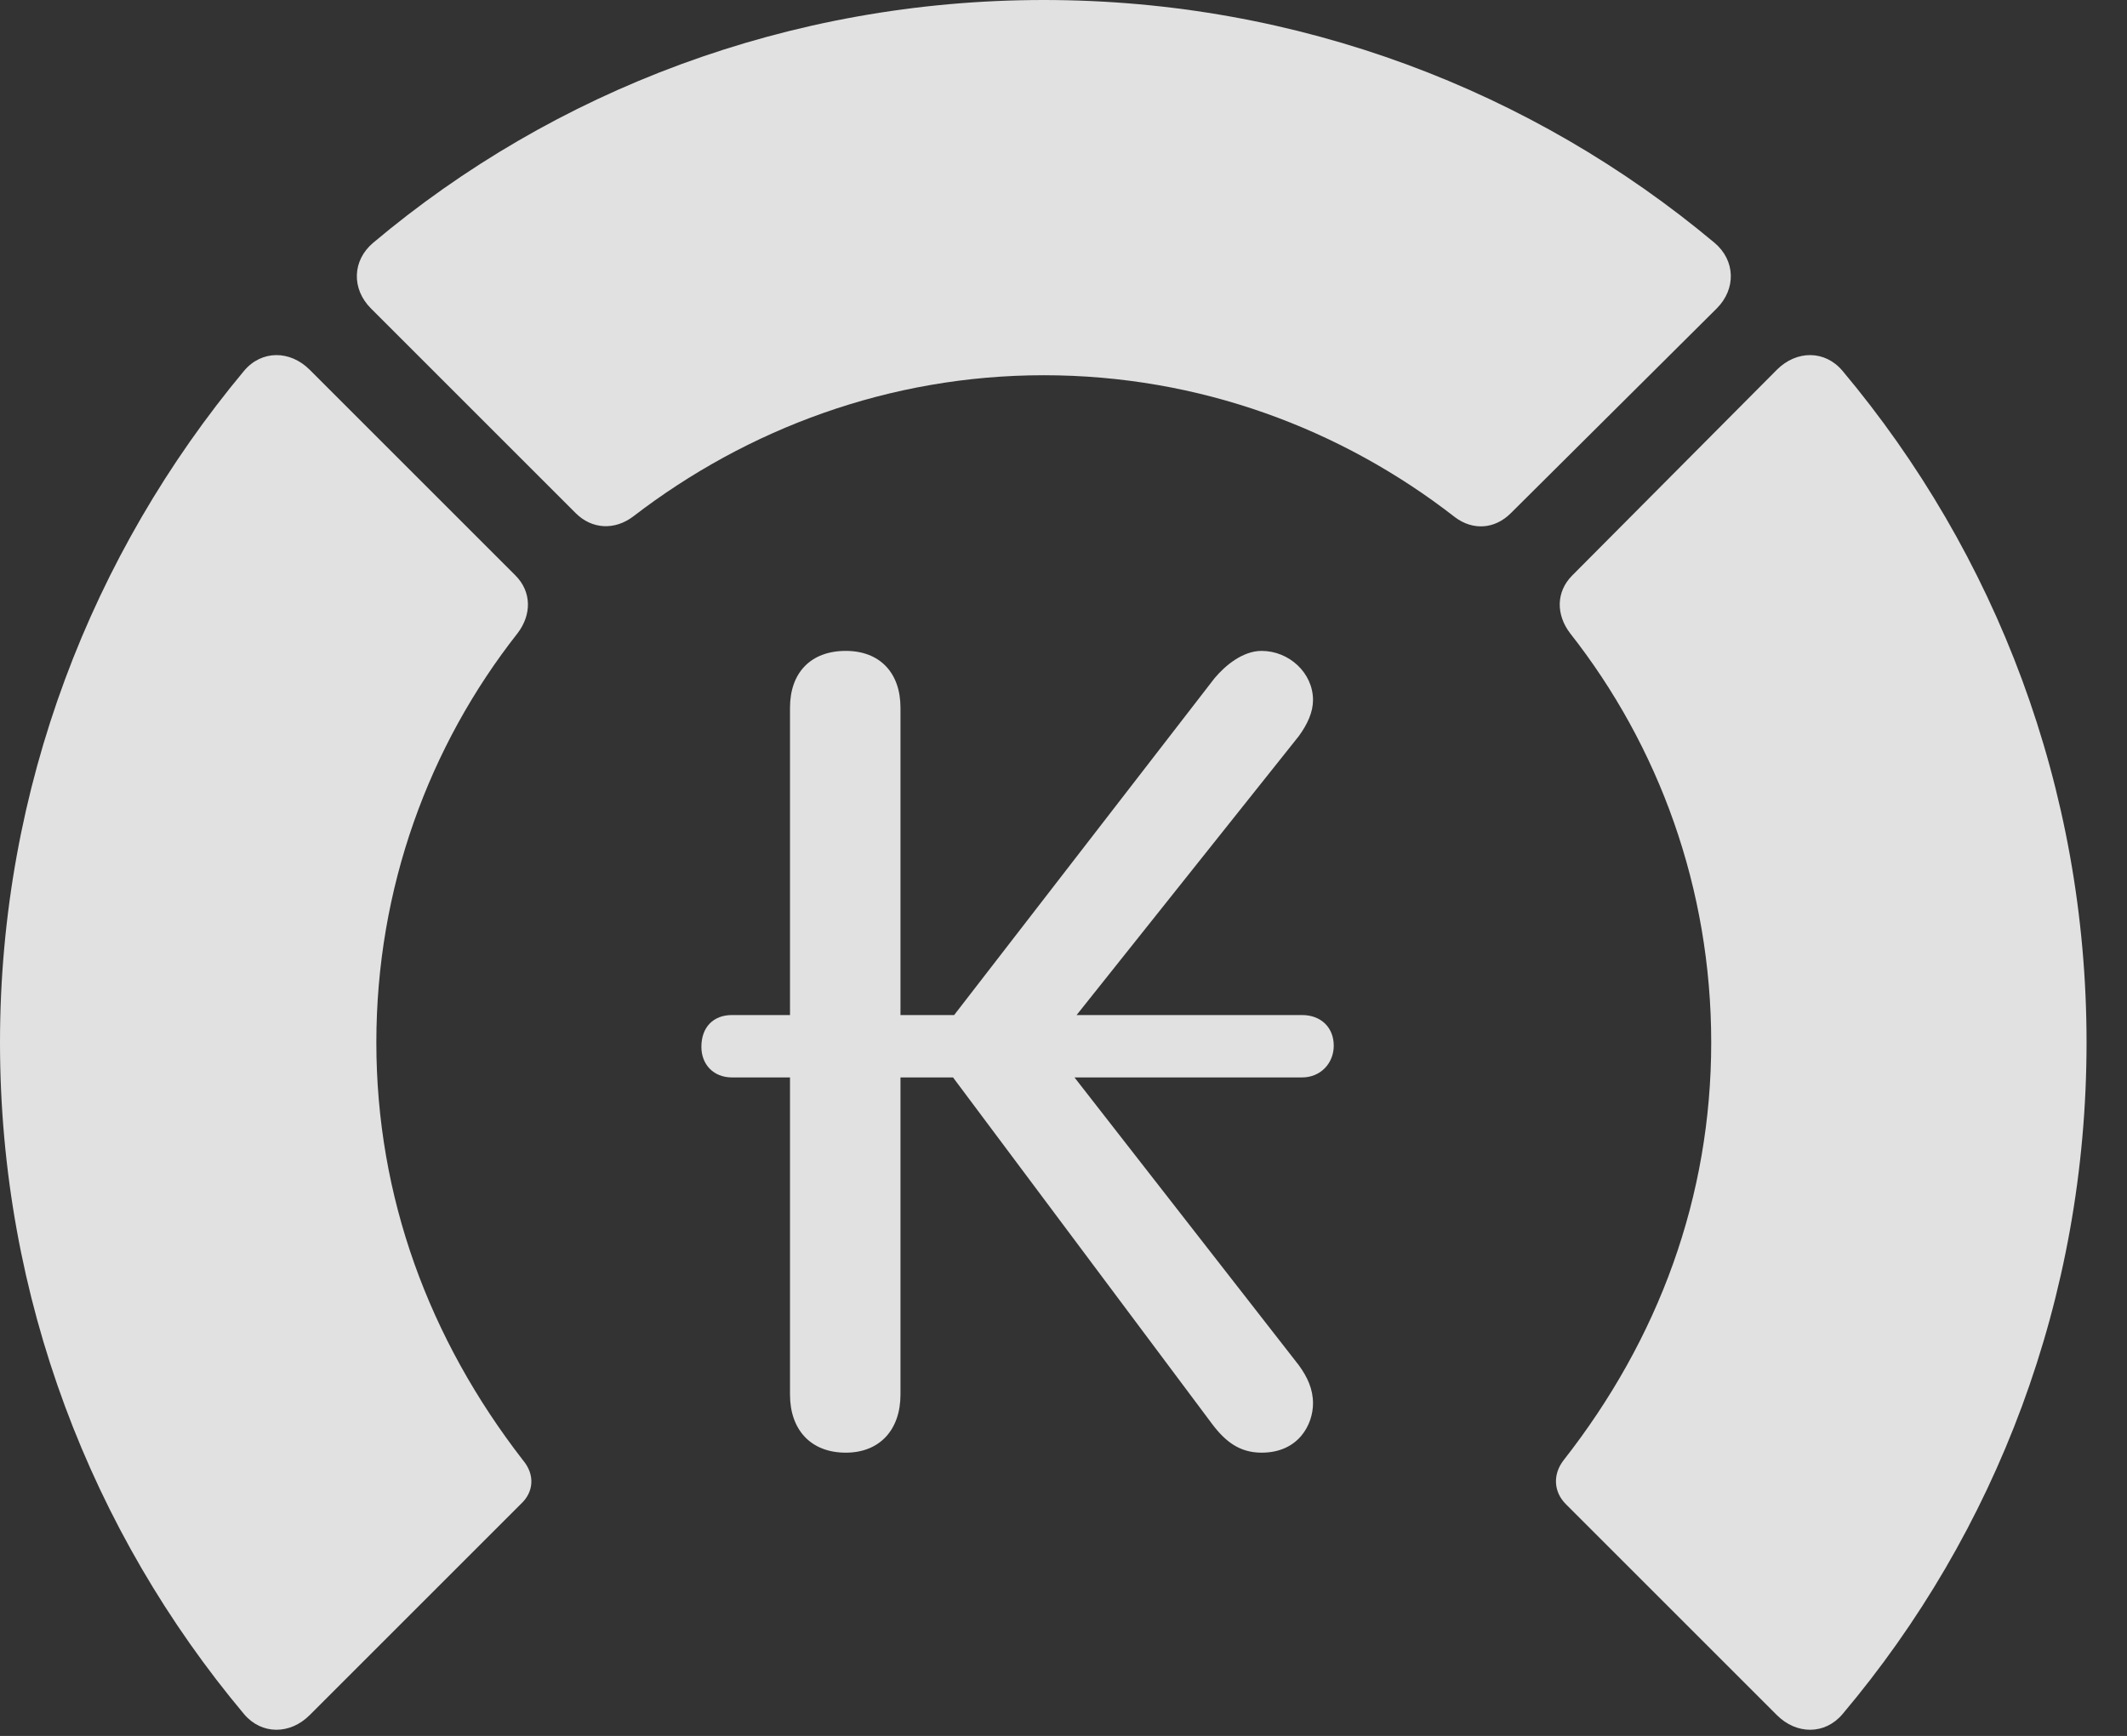 <?xml version="1.0" encoding="UTF-8"?>
<!--Generator: Apple Native CoreSVG 341-->
<!DOCTYPE svg
PUBLIC "-//W3C//DTD SVG 1.1//EN"
       "http://www.w3.org/Graphics/SVG/1.1/DTD/svg11.dtd">
<svg version="1.1" xmlns="http://www.w3.org/2000/svg" xmlns:xlink="http://www.w3.org/1999/xlink" viewBox="0 0 18.984 15.498">
 <rect x="0" y="0" width="18.984" height="15.498" fill="#333333" stroke="none"/>
 <g>
  <rect height="15.498" opacity="0" width="18.984" x="0" y="0"/>
  <path d="M18.623 9.307C18.623 7.031 17.812 4.941 16.445 3.311C16.289 3.125 16.035 3.125 15.859 3.301L14.033 5.137C13.887 5.283 13.887 5.488 14.014 5.654C14.805 6.66 15.273 7.93 15.273 9.307C15.273 10.684 14.805 11.953 13.955 13.037C13.857 13.164 13.867 13.32 13.975 13.428L15.859 15.312C16.035 15.488 16.289 15.488 16.445 15.303C17.812 13.682 18.623 11.592 18.623 9.307Z" fill="white" fill-opacity="0.85"/>
  <path d="M9.316 3.35C10.703 3.35 11.973 3.828 12.988 4.619C13.145 4.736 13.34 4.727 13.486 4.58L15.322 2.754C15.498 2.578 15.488 2.324 15.303 2.168C13.682 0.811 11.592 0 9.316 0C7.041 0 4.941 0.811 3.33 2.168C3.145 2.324 3.135 2.578 3.311 2.754L5.137 4.58C5.283 4.727 5.488 4.736 5.654 4.609C6.67 3.828 7.939 3.35 9.316 3.35Z" fill="white" fill-opacity="0.85"/>
  <path d="M0 9.307C0 11.592 0.82 13.682 2.178 15.303C2.334 15.488 2.588 15.488 2.764 15.312L4.648 13.428C4.766 13.32 4.775 13.164 4.668 13.037C3.828 11.953 3.359 10.684 3.359 9.307C3.359 7.93 3.828 6.66 4.619 5.654C4.746 5.488 4.746 5.283 4.6 5.137L2.764 3.301C2.588 3.125 2.334 3.125 2.178 3.311C0.82 4.941 0 7.031 0 9.307Z" fill="white" fill-opacity="0.85"/>
  <path d="M7.549 12.969C7.852 12.969 8.037 12.764 8.037 12.451L8.037 9.619L8.506 9.619L10.82 12.715C10.938 12.871 11.065 12.969 11.26 12.969C11.592 12.969 11.719 12.715 11.719 12.529C11.719 12.402 11.67 12.295 11.592 12.188L9.59 9.619L11.621 9.619C11.787 9.619 11.904 9.492 11.904 9.336C11.904 9.17 11.787 9.062 11.621 9.062L9.609 9.062L11.592 6.572C11.67 6.465 11.719 6.357 11.719 6.25C11.719 6.006 11.504 5.811 11.26 5.811C11.094 5.811 10.938 5.938 10.84 6.055L8.516 9.062L8.037 9.062L8.037 6.318C8.037 6.006 7.852 5.811 7.549 5.811C7.236 5.811 7.051 6.006 7.051 6.318L7.051 9.062L6.533 9.062C6.367 9.062 6.26 9.17 6.26 9.346C6.26 9.502 6.367 9.619 6.533 9.619L7.051 9.619L7.051 12.451C7.051 12.764 7.236 12.969 7.549 12.969Z" fill="white" fill-opacity="0.85"/>
 </g>
</svg>
